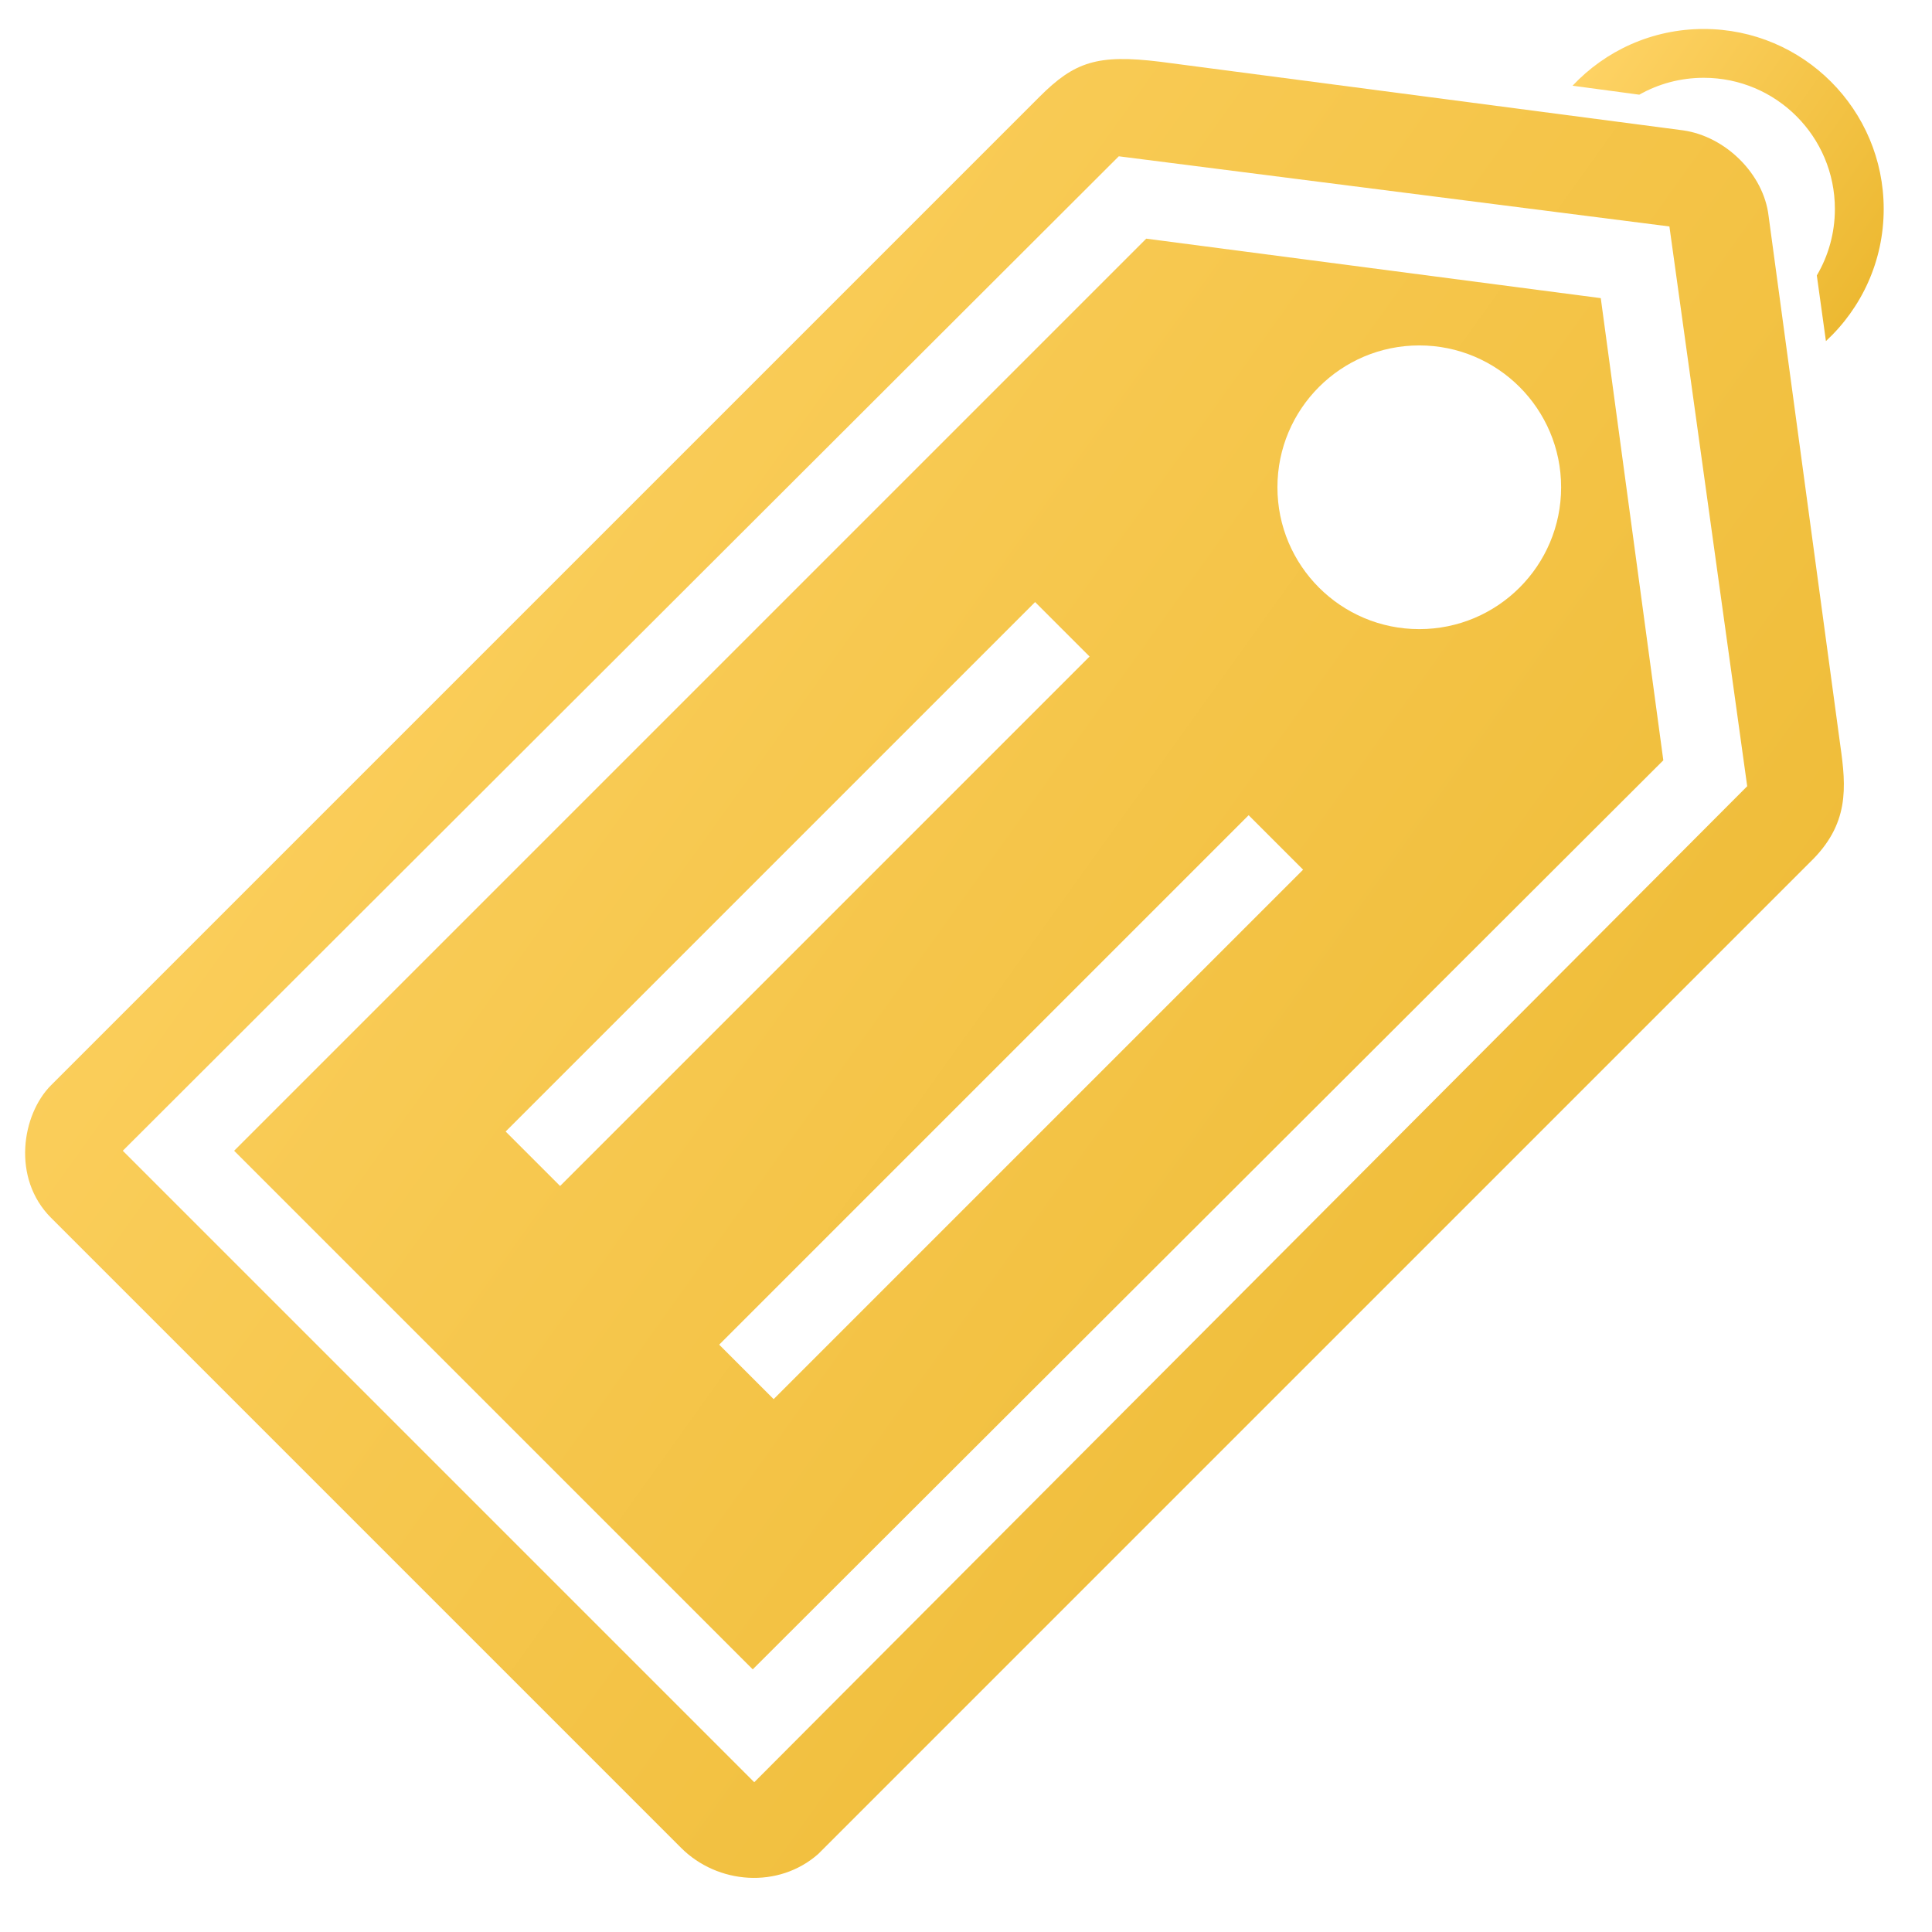 <svg width="200" height="200" viewBox="0 0 200 200" fill="none" xmlns="http://www.w3.org/2000/svg">
<rect width="200" height="200" fill="white"/>
<g filter="url(#filter0_i_94_534)">
<path fill-rule="evenodd" clip-rule="evenodd" d="M6.691 113.737C3.66 116.769 2.586 123.369 6.691 127.474L71.902 192.685C75.691 196.474 82.007 196.948 86.112 193.316L188.744 90.684C192.849 86.737 192.534 82.948 191.902 78.527L184.481 23.737C183.976 19.442 180.06 15.526 175.639 14.895L121.481 7.79C115.007 7 112.639 7.789 109.008 11.421L6.691 113.737ZM14.111 120.527L117.217 17.579L174.217 24.843L182.27 82.79L79.48 185.896L14.111 120.527ZM25.638 120.527L120.059 26.106L167.112 32.264L173.586 80.106L79.323 174.212L25.638 120.527ZM108.554 63.726L53.744 118.536L59.382 124.173L114.192 69.364L108.554 63.726ZM75.849 140.6L130.659 85.79L136.297 91.428L81.487 146.238L75.849 140.6ZM148.323 66.527C156.433 66.527 163.007 59.953 163.007 51.843C163.007 43.733 156.433 37.158 148.323 37.158C140.213 37.158 133.639 43.733 133.639 51.843C133.639 59.953 140.213 66.527 148.323 66.527Z" fill="url(#paint0_linear_94_534)"/>
</g>
<g filter="url(#filter1_i_94_534)">
<path fill-rule="evenodd" clip-rule="evenodd" d="M163.791 9.873C167.189 6.258 172.015 4 177.369 4C187.659 4 196 12.342 196 22.632C196 28.038 193.697 32.907 190.019 36.31L189.077 29.513C190.265 27.495 190.947 25.143 190.947 22.632C190.947 15.132 184.868 9.053 177.368 9.053C174.943 9.053 172.666 9.688 170.696 10.802L163.791 9.873Z" fill="url(#paint1_linear_94_534)"/>
</g>
<defs>
<filter id="filter0_i_94_534" x="3" y="6.511" width="189.277" height="189.288" filterUnits="userSpaceOnUse" color-interpolation-filters="sRGB">
<feFlood flood-opacity="0" result="BackgroundImageFix"/>
<feBlend mode="normal" in="SourceGraphic" in2="BackgroundImageFix" result="shape"/>
<feColorMatrix in="SourceAlpha" type="matrix" values="0 0 0 0 0 0 0 0 0 0 0 0 0 0 0 0 0 0 127 0" result="hardAlpha"/>
<feOffset dx="-1.4" dy="-1.4"/>
<feGaussianBlur stdDeviation="0.5"/>
<feComposite in2="hardAlpha" operator="arithmetic" k2="-1" k3="1"/>
<feColorMatrix type="matrix" values="0 0 0 0 0 0 0 0 0 0 0 0 0 0 0 0 0 0 0.25 0"/>
<feBlend mode="normal" in2="shape" result="effect1_innerShadow_94_534"/>
</filter>
<filter id="filter1_i_94_534" x="162.791" y="3" width="33.209" height="33.31" filterUnits="userSpaceOnUse" color-interpolation-filters="sRGB">
<feFlood flood-opacity="0" result="BackgroundImageFix"/>
<feBlend mode="normal" in="SourceGraphic" in2="BackgroundImageFix" result="shape"/>
<feColorMatrix in="SourceAlpha" type="matrix" values="0 0 0 0 0 0 0 0 0 0 0 0 0 0 0 0 0 0 127 0" result="hardAlpha"/>
<feOffset dx="-1" dy="-1"/>
<feGaussianBlur stdDeviation="0.5"/>
<feComposite in2="hardAlpha" operator="arithmetic" k2="-1" k3="1"/>
<feColorMatrix type="matrix" values="0 0 0 0 0 0 0 0 0 0 0 0 0 0 0 0 0 0 0.25 0"/>
<feBlend mode="normal" in2="shape" result="effect1_innerShadow_94_534"/>
</filter>
<linearGradient id="paint0_linear_94_534" x1="200.036" y1="195.887" x2="-13.001" y2="43.368" gradientUnits="userSpaceOnUse">
<stop stop-color="#EAB52A"/>
<stop offset="1" stop-color="#FFD467"/>
</linearGradient>
<linearGradient id="paint1_linear_94_534" x1="197.328" y1="36.325" x2="160.807" y2="10.259" gradientUnits="userSpaceOnUse">
<stop stop-color="#EAB52A"/>
<stop offset="1" stop-color="#FFD467"/>
</linearGradient>
</defs>
</svg>
